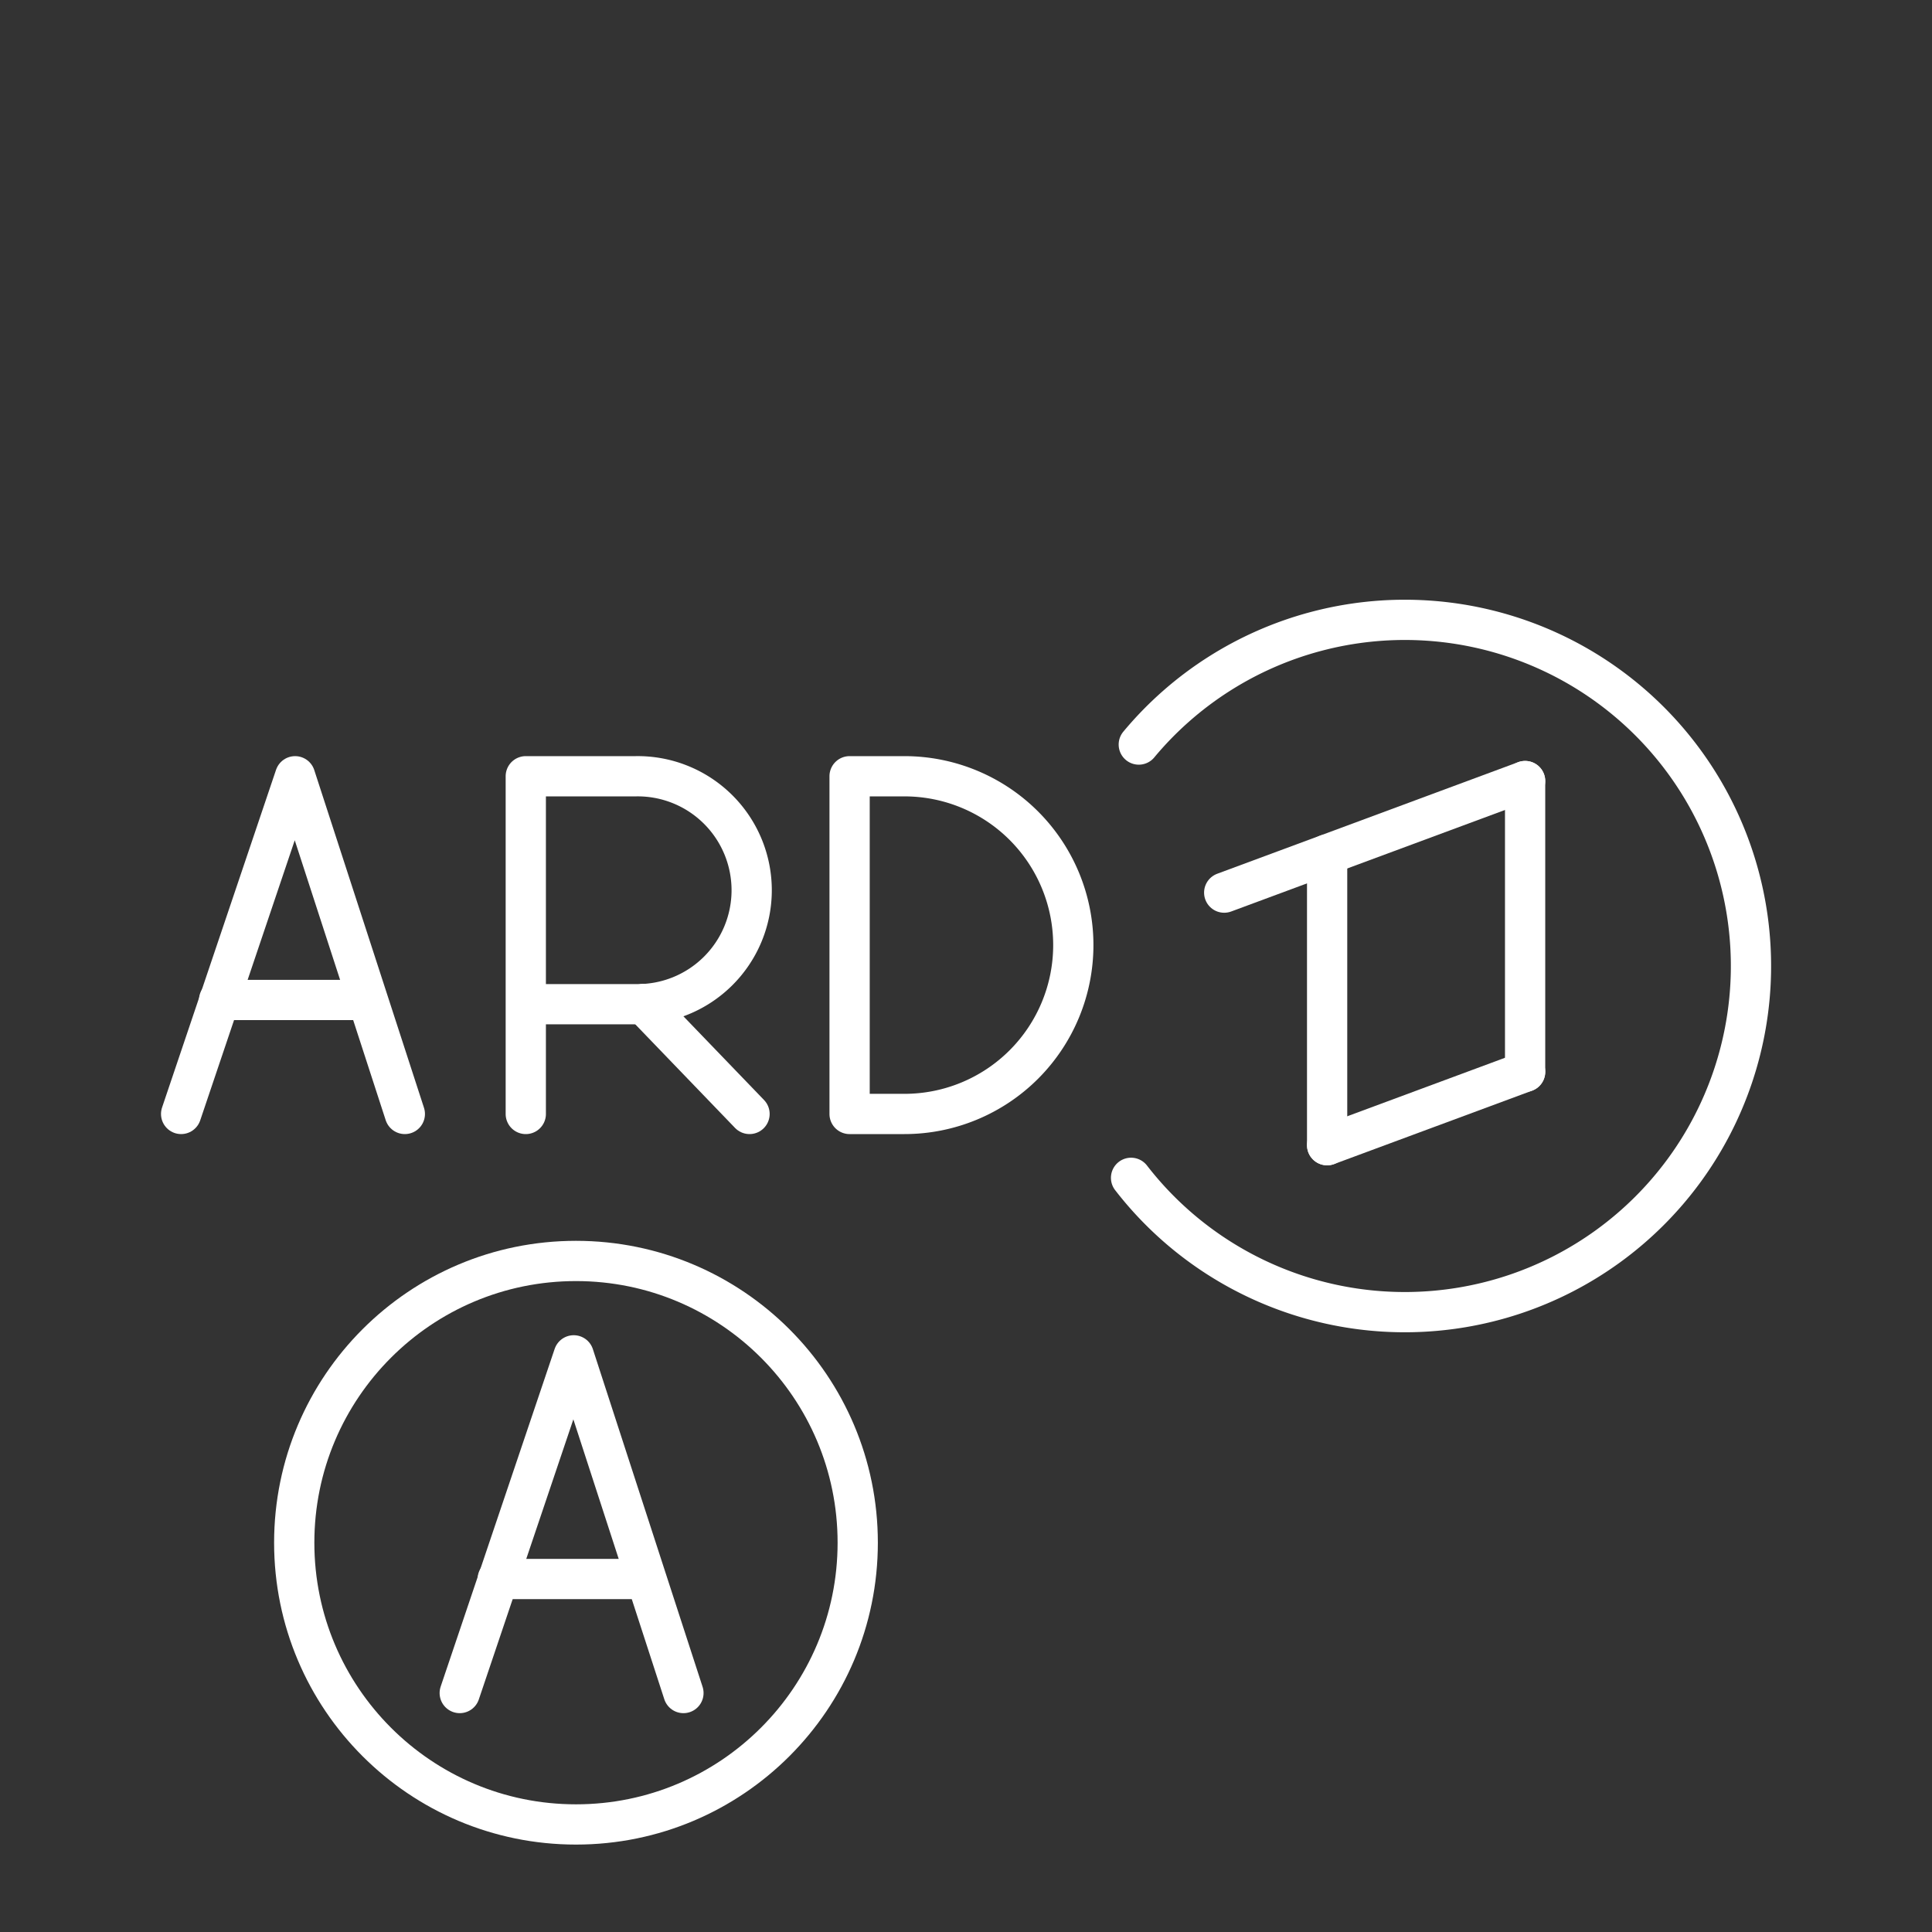 <svg xmlns="http://www.w3.org/2000/svg" id="svg509" version="1.1" viewBox="0 0 48 48"><rect x="0" y="0" width="48" height="48" fill="#333333" stroke="none"/><defs id="defs487"><style id="style485">.a{fill:none;stroke:#fff;stroke-linecap:round;stroke-linejoin:round}</style></defs><path id="path489" d="M28.293 18.498a8.6 8.6 0 1 1-.192 10.765" class="a"/><path id="path491" d="m30.415 22.177 7.476-2.772" class="a"/><path id="path493" d="m32.972 28.452 4.92-1.824" class="a"/><path id="path495" d="M37.891 19.405v7.223" class="a"/><path id="path497" d="M32.972 21.23v7.222" class="a"/><path id="path499" d="M21.108 27.676v-8.39h1.363a4.195 4.195 0 1 1 0 8.39Z" class="a"/><path id="path501" d="m15.99 24.943 2.632 2.733" class="a"/><path id="path503" d="M13.063 27.676v-8.39h2.727a2.832 2.832 0 1 1 0 5.663h-2.727" class="a"/><path id="path505" d="m10.058 27.676-2.726-8.39-2.832 8.39" class="a"/><path id="path507" d="M5.444 24.844h3.67" class="a"/><circle id="circle2091" cx="14.31" cy="38.328" r="7" class="a" style="fill:none;stroke:#fff;stroke-linecap:round;stroke-linejoin:round"/><path id="path505-6" d="m16.98 42.063-2.726-8.39-2.832 8.39" class="a" style="fill:none;stroke:#fff;stroke-linecap:round;stroke-linejoin:round"/><path id="path507-7" d="M12.366 39.23h3.67" class="a" style="fill:none;stroke:#fff;stroke-linecap:round;stroke-linejoin:round"/></svg>